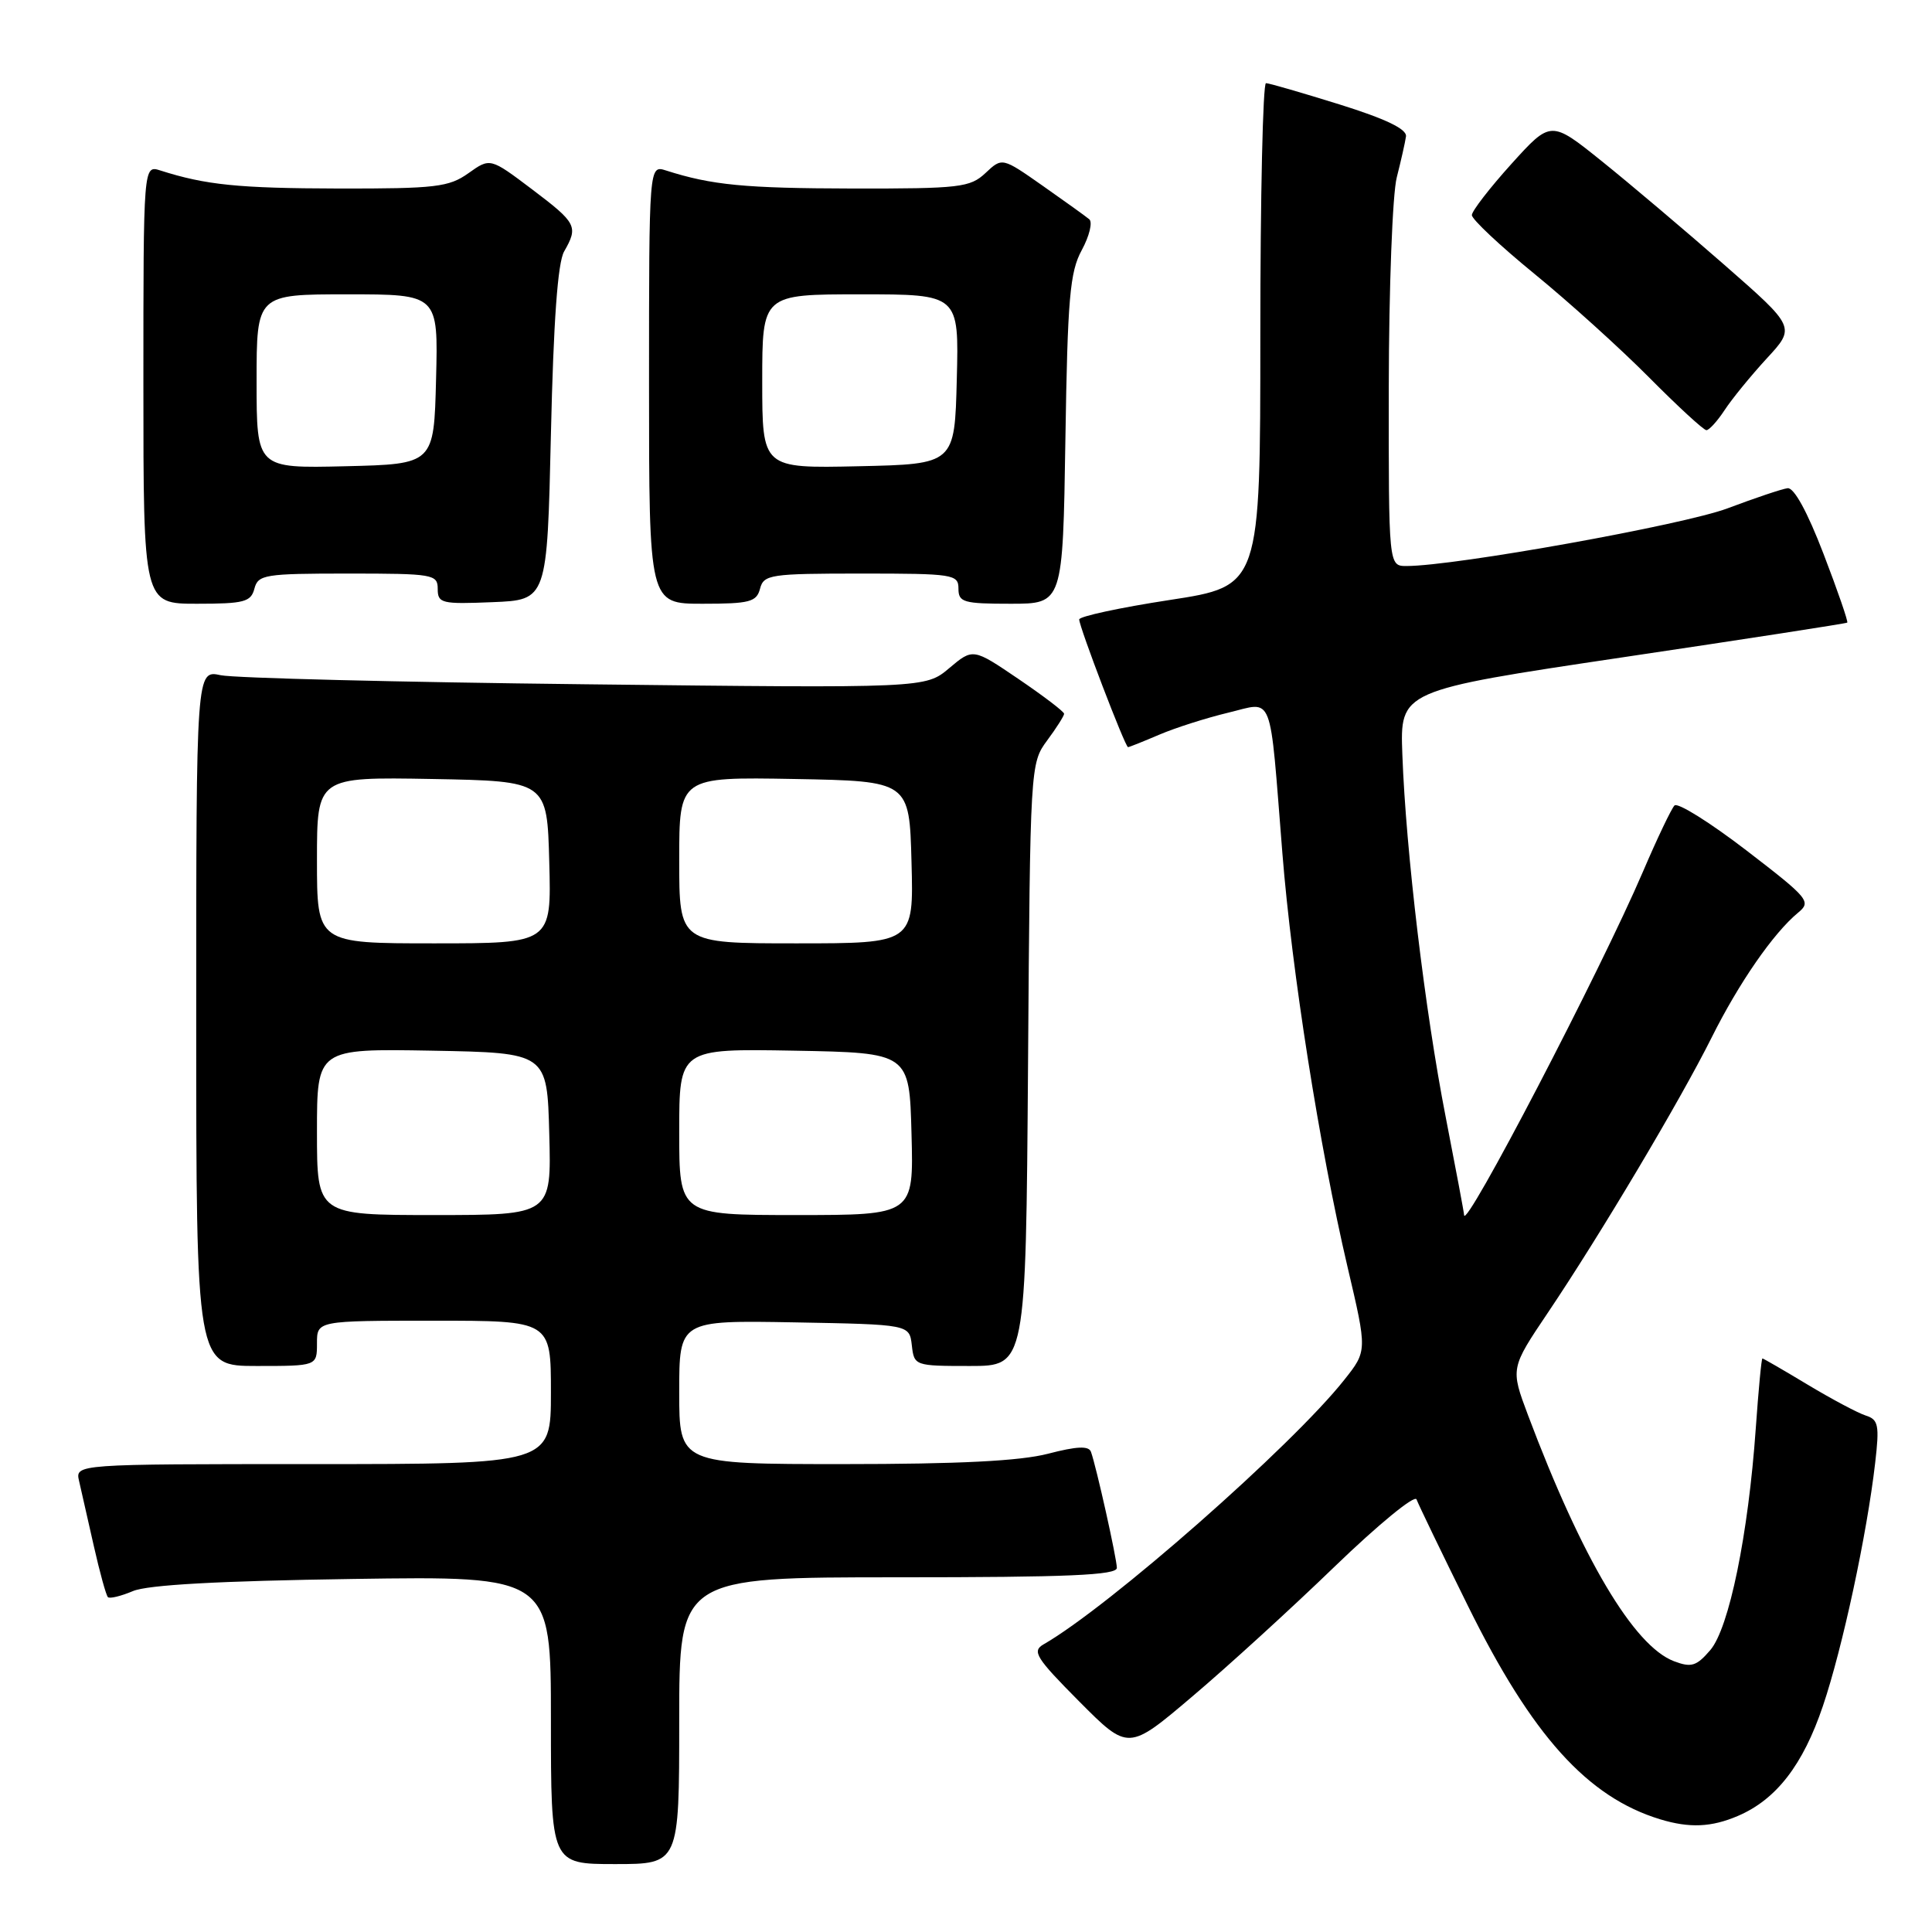 <?xml version="1.0" encoding="UTF-8" standalone="no"?>
<!DOCTYPE svg PUBLIC "-//W3C//DTD SVG 1.1//EN" "http://www.w3.org/Graphics/SVG/1.1/DTD/svg11.dtd" >
<svg xmlns="http://www.w3.org/2000/svg" xmlns:xlink="http://www.w3.org/1999/xlink" version="1.1" viewBox="0 0 256 256">
 <g >
 <path fill="currentColor"
d=" M 90.00 228.00 C 90.00 209.00 90.00 209.00 119.00 209.00 C 141.54 209.00 148.00 208.72 147.99 207.75 C 147.97 206.47 145.28 194.39 144.56 192.38 C 144.27 191.56 142.70 191.63 138.86 192.63 C 135.16 193.59 127.02 194.00 111.78 194.00 C 90.00 194.00 90.00 194.00 90.00 184.47 C 90.00 174.95 90.00 174.95 105.25 175.22 C 120.50 175.50 120.50 175.50 120.82 178.25 C 121.13 180.97 121.20 181.00 128.53 181.00 C 135.93 181.00 135.93 181.00 136.22 141.08 C 136.50 101.47 136.52 101.14 138.75 98.12 C 139.99 96.45 141.00 94.85 141.00 94.58 C 141.00 94.30 138.28 92.23 134.97 89.98 C 128.93 85.88 128.93 85.88 125.78 88.53 C 122.63 91.19 122.63 91.19 77.56 90.67 C 52.78 90.39 31.04 89.85 29.25 89.47 C 26.00 88.77 26.00 88.77 26.00 134.89 C 26.00 181.00 26.00 181.00 34.00 181.00 C 42.00 181.00 42.00 181.00 42.00 178.00 C 42.00 175.00 42.00 175.00 57.50 175.00 C 73.00 175.00 73.00 175.00 73.00 184.50 C 73.00 194.00 73.00 194.00 41.48 194.00 C 9.96 194.00 9.96 194.00 10.48 196.25 C 10.77 197.49 11.64 201.36 12.43 204.85 C 13.22 208.35 14.06 211.40 14.30 211.63 C 14.53 211.86 16.02 211.50 17.61 210.83 C 19.56 210.00 29.06 209.48 46.75 209.22 C 73.00 208.83 73.00 208.83 73.00 227.91 C 73.00 247.00 73.00 247.00 81.50 247.00 C 90.00 247.00 90.00 247.00 90.00 228.00 Z  M 230.28 240.62 C 235.36 238.45 238.91 233.87 241.55 226.04 C 244.14 218.39 247.38 203.30 248.47 193.84 C 249.05 188.84 248.90 188.10 247.23 187.57 C 246.19 187.24 242.73 185.40 239.55 183.49 C 236.36 181.57 233.65 180.00 233.53 180.00 C 233.40 180.00 233.01 184.16 232.65 189.25 C 231.66 203.36 229.11 215.75 226.62 218.65 C 224.79 220.78 224.11 220.99 221.81 220.12 C 216.49 218.10 209.62 206.52 202.47 187.52 C 200.14 181.31 200.14 181.31 205.12 173.91 C 212.03 163.64 222.61 145.87 226.79 137.50 C 230.42 130.23 234.99 123.63 238.25 120.94 C 240.04 119.47 239.69 119.05 231.39 112.67 C 226.58 108.98 222.30 106.30 221.88 106.73 C 221.47 107.15 219.58 111.10 217.70 115.50 C 212.10 128.58 194.05 163.24 194.00 161.00 C 194.00 160.72 192.90 154.88 191.56 148.00 C 188.82 133.99 186.29 112.82 185.82 100.00 C 185.50 91.50 185.50 91.50 215.00 87.10 C 231.22 84.69 244.62 82.62 244.77 82.50 C 244.92 82.39 243.51 78.29 241.63 73.40 C 239.49 67.82 237.71 64.57 236.86 64.69 C 236.11 64.79 232.54 65.99 228.93 67.35 C 223.11 69.55 192.80 75.00 186.37 75.00 C 184.00 75.00 184.00 75.00 184.02 51.25 C 184.04 38.19 184.51 25.70 185.08 23.50 C 185.64 21.30 186.19 18.86 186.30 18.08 C 186.44 17.11 183.64 15.76 177.50 13.84 C 172.55 12.30 168.16 11.02 167.75 11.02 C 167.34 11.01 167.00 26.00 167.00 44.33 C 167.00 77.66 167.00 77.66 155.00 79.50 C 148.40 80.51 143.00 81.68 143.00 82.08 C 143.00 83.07 149.09 99.00 149.47 99.00 C 149.63 99.00 151.50 98.25 153.63 97.34 C 155.76 96.43 159.85 95.13 162.72 94.44 C 168.85 92.98 168.18 91.25 169.92 113.03 C 171.17 128.73 174.84 152.02 178.56 167.90 C 181.17 179.00 181.17 179.00 178.12 182.84 C 171.19 191.60 146.95 212.92 138.27 217.89 C 136.71 218.79 137.27 219.68 143.00 225.45 C 149.51 231.99 149.51 231.99 158.00 224.78 C 162.68 220.82 171.18 213.06 176.89 207.54 C 182.61 202.02 187.47 198.03 187.70 198.68 C 187.93 199.32 190.99 205.67 194.51 212.79 C 203.00 229.99 210.34 238.13 219.99 241.07 C 223.88 242.25 226.78 242.12 230.28 240.62 Z  M 33.71 78.00 C 34.20 76.14 35.07 76.00 46.12 76.00 C 57.42 76.00 58.00 76.10 58.00 78.04 C 58.00 79.94 58.52 80.07 65.25 79.79 C 72.50 79.50 72.50 79.50 73.00 57.50 C 73.34 42.57 73.90 34.80 74.75 33.32 C 76.65 30.00 76.42 29.56 70.48 25.07 C 64.95 20.90 64.95 20.90 62.07 22.95 C 59.48 24.79 57.73 25.00 44.85 24.98 C 31.60 24.95 27.26 24.51 21.25 22.59 C 19.00 21.87 19.00 21.87 19.00 50.93 C 19.00 80.00 19.00 80.00 26.09 80.00 C 32.35 80.00 33.25 79.76 33.71 78.00 Z  M 100.71 78.00 C 101.20 76.13 102.07 76.00 114.12 76.00 C 126.33 76.00 127.00 76.10 127.00 78.00 C 127.00 79.81 127.67 80.00 133.92 80.00 C 140.83 80.00 140.83 80.00 141.17 58.25 C 141.46 39.49 141.76 36.04 143.34 33.14 C 144.35 31.28 144.79 29.45 144.34 29.06 C 143.88 28.67 141.09 26.67 138.14 24.60 C 132.79 20.85 132.79 20.85 130.58 22.93 C 128.54 24.84 127.20 25.00 112.94 24.98 C 98.69 24.95 94.31 24.53 88.25 22.59 C 86.00 21.87 86.00 21.87 86.00 50.93 C 86.00 80.00 86.00 80.00 93.09 80.00 C 99.35 80.00 100.25 79.76 100.71 78.00 Z  M 228.52 54.34 C 229.48 52.87 231.99 49.80 234.09 47.51 C 237.93 43.36 237.93 43.36 228.47 35.08 C 223.27 30.53 215.98 24.36 212.26 21.37 C 205.50 15.94 205.50 15.94 200.27 21.72 C 197.40 24.90 195.04 27.95 195.03 28.50 C 195.02 29.05 198.75 32.55 203.30 36.27 C 207.86 39.99 214.71 46.18 218.52 50.02 C 222.33 53.86 225.74 57.00 226.11 57.00 C 226.47 57.00 227.56 55.80 228.52 54.34 Z  M 42.00 149.97 C 42.00 138.95 42.00 138.95 57.25 139.22 C 72.50 139.50 72.50 139.50 72.78 150.25 C 73.07 161.00 73.07 161.00 57.53 161.00 C 42.00 161.00 42.00 161.00 42.00 149.97 Z  M 90.00 149.97 C 90.00 138.95 90.00 138.95 105.25 139.22 C 120.50 139.50 120.50 139.50 120.78 150.25 C 121.07 161.00 121.07 161.00 105.53 161.00 C 90.00 161.00 90.00 161.00 90.00 149.97 Z  M 42.00 113.97 C 42.00 102.95 42.00 102.95 57.25 103.22 C 72.50 103.50 72.50 103.50 72.78 114.25 C 73.07 125.00 73.07 125.00 57.53 125.00 C 42.00 125.00 42.00 125.00 42.00 113.97 Z  M 90.00 113.97 C 90.00 102.95 90.00 102.95 105.25 103.22 C 120.50 103.50 120.50 103.50 120.78 114.25 C 121.07 125.00 121.07 125.00 105.53 125.00 C 90.00 125.00 90.00 125.00 90.00 113.97 Z  M 34.00 50.53 C 34.00 39.00 34.00 39.00 46.03 39.00 C 58.07 39.00 58.07 39.00 57.78 50.25 C 57.50 61.50 57.50 61.50 45.75 61.78 C 34.00 62.06 34.00 62.06 34.00 50.53 Z  M 101.00 50.53 C 101.00 39.00 101.00 39.00 114.03 39.00 C 127.07 39.00 127.07 39.00 126.78 50.25 C 126.50 61.50 126.50 61.50 113.75 61.78 C 101.00 62.06 101.00 62.06 101.00 50.53 Z "/>
</g>
</svg>